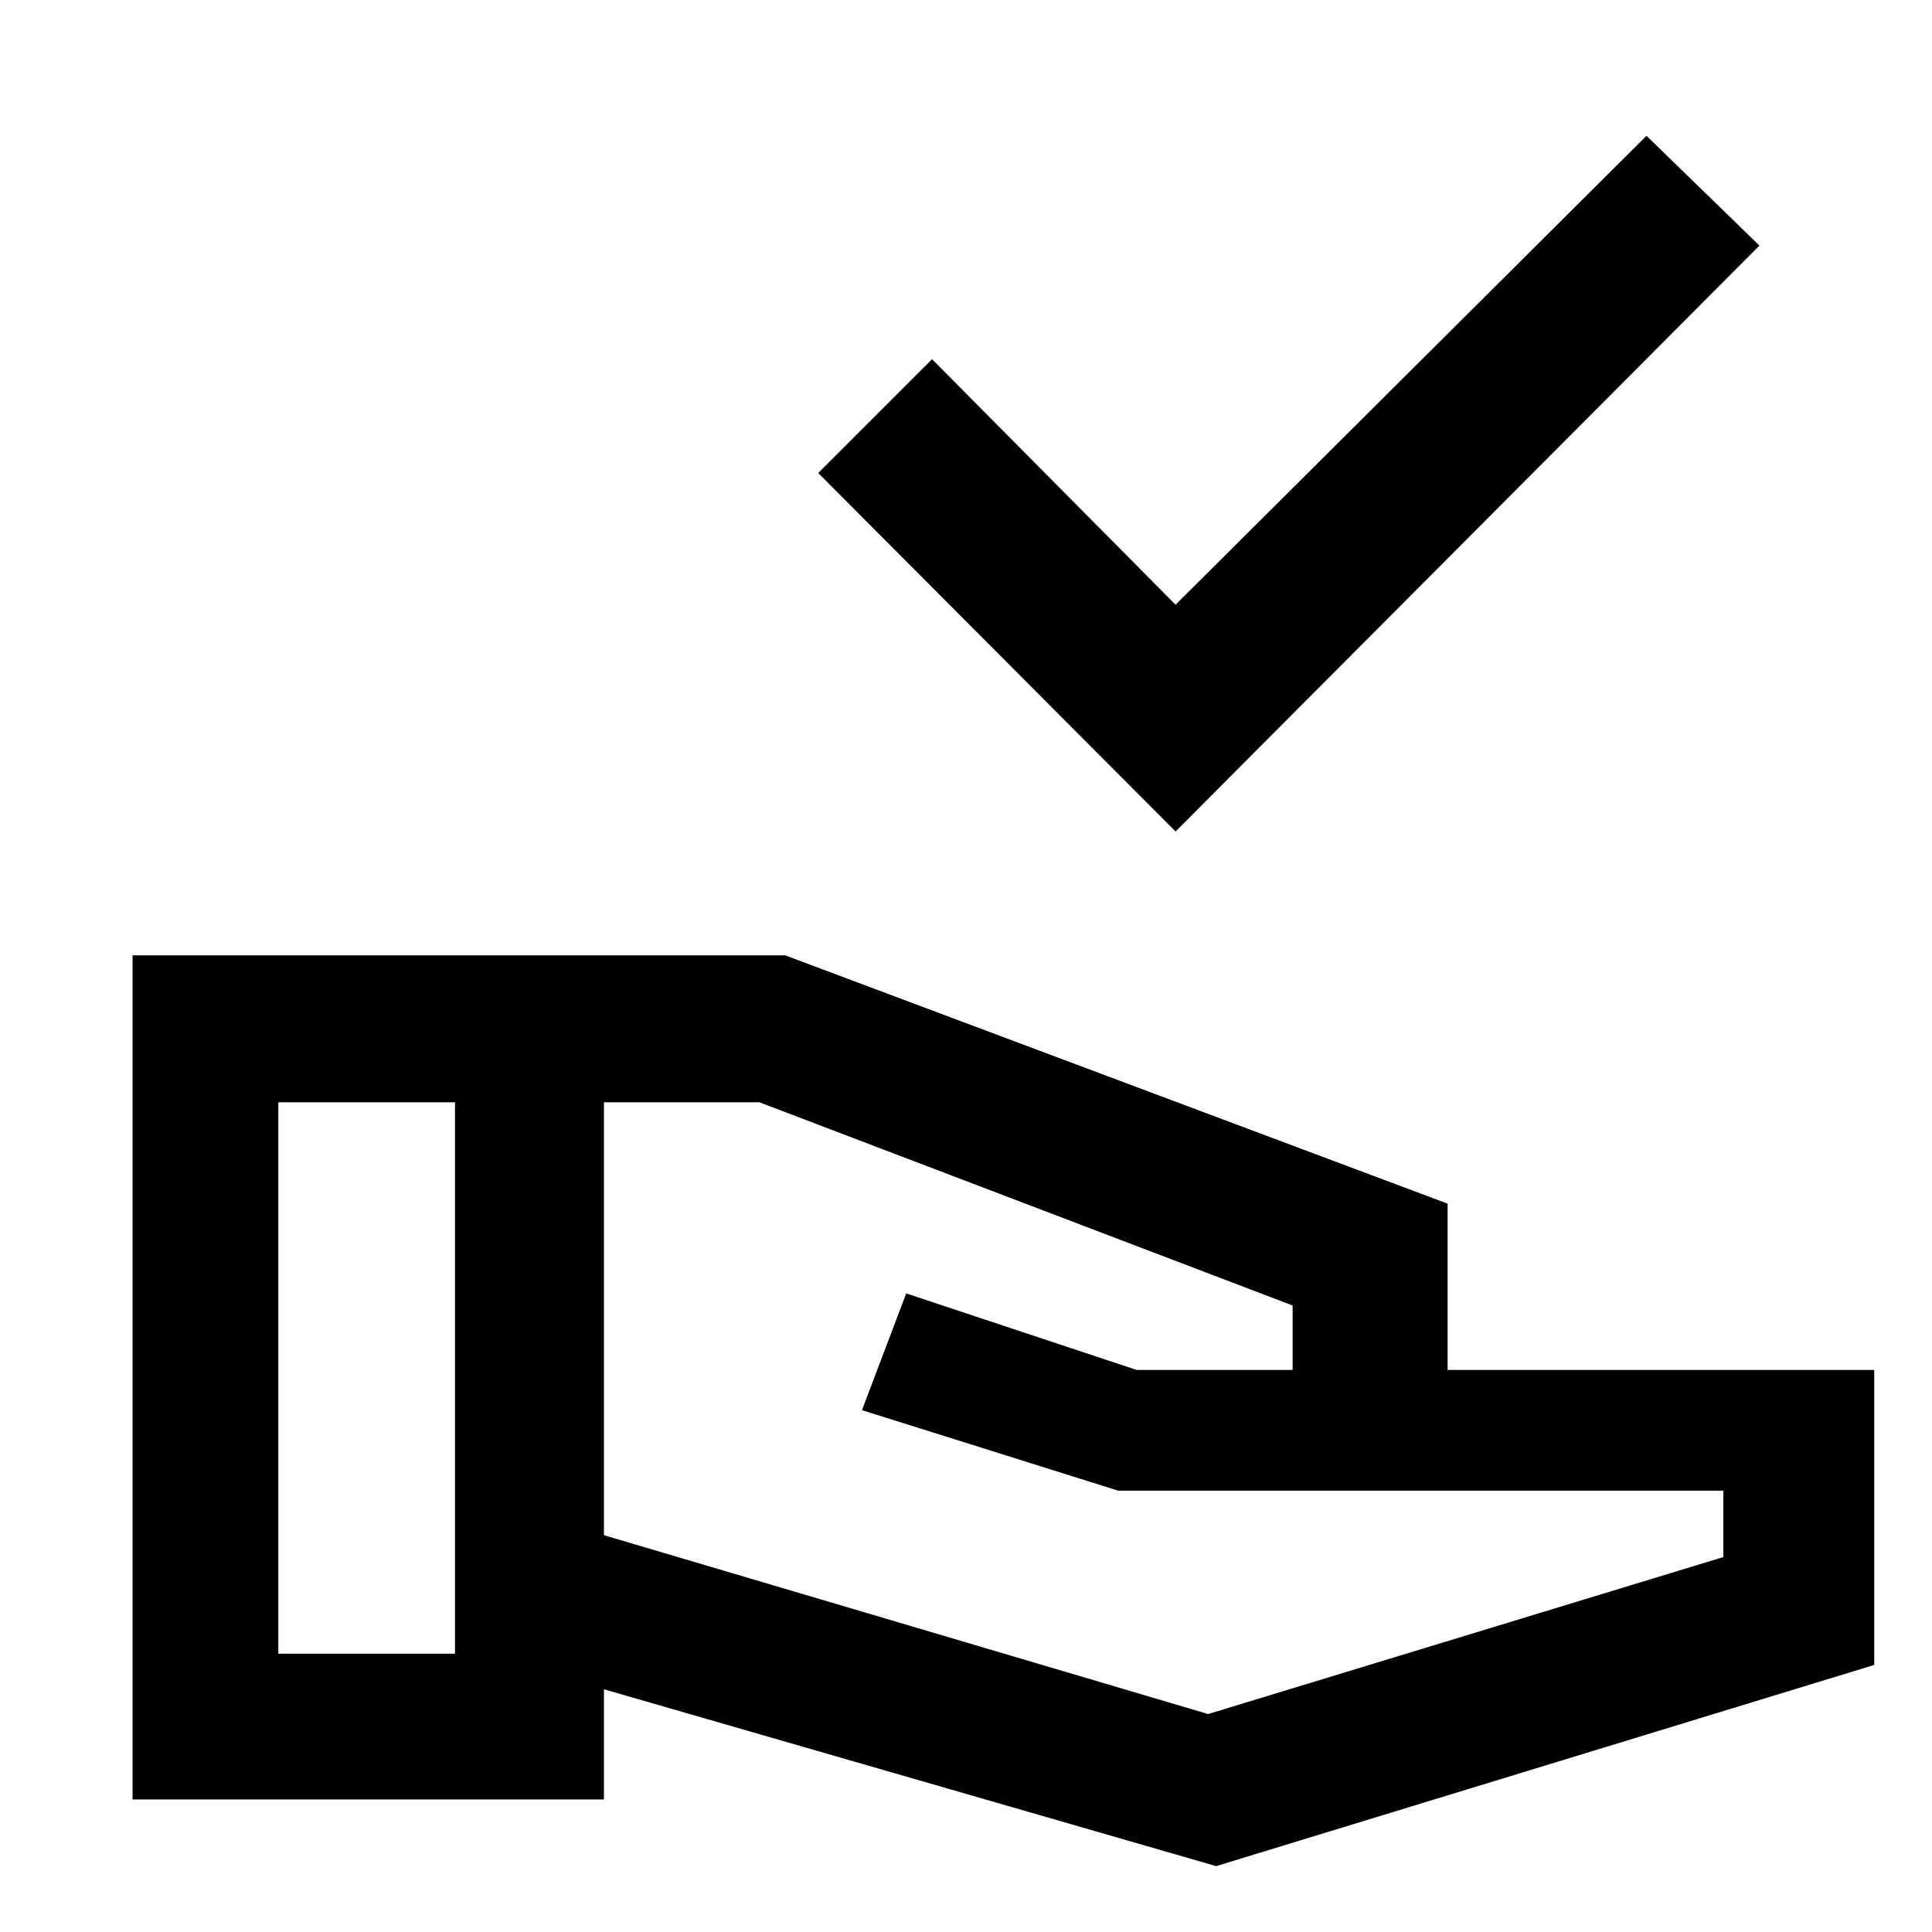 <svg xmlns="http://www.w3.org/2000/svg" width="48" height="48" viewBox="0 -960 960 960"><path d="M584.13-546.83 406.57-724.96l56.56-56.56 121 122 234-233 56.13 54.56-290.13 291.13ZM604.3-32.74l-304.21-87.87v54.74H65.87V-485.3h324.26L719.3-361.91v82.61h212v146.6l-327 99.96Zm-466-105.56h87.79v-274H138.3v274Zm462 30 256-78v-33H555.61l-127.31-40 22-58 114.44 38h77.56v-32l-265-101h-77.21v215.13L600.3-108.3Z"/></svg>